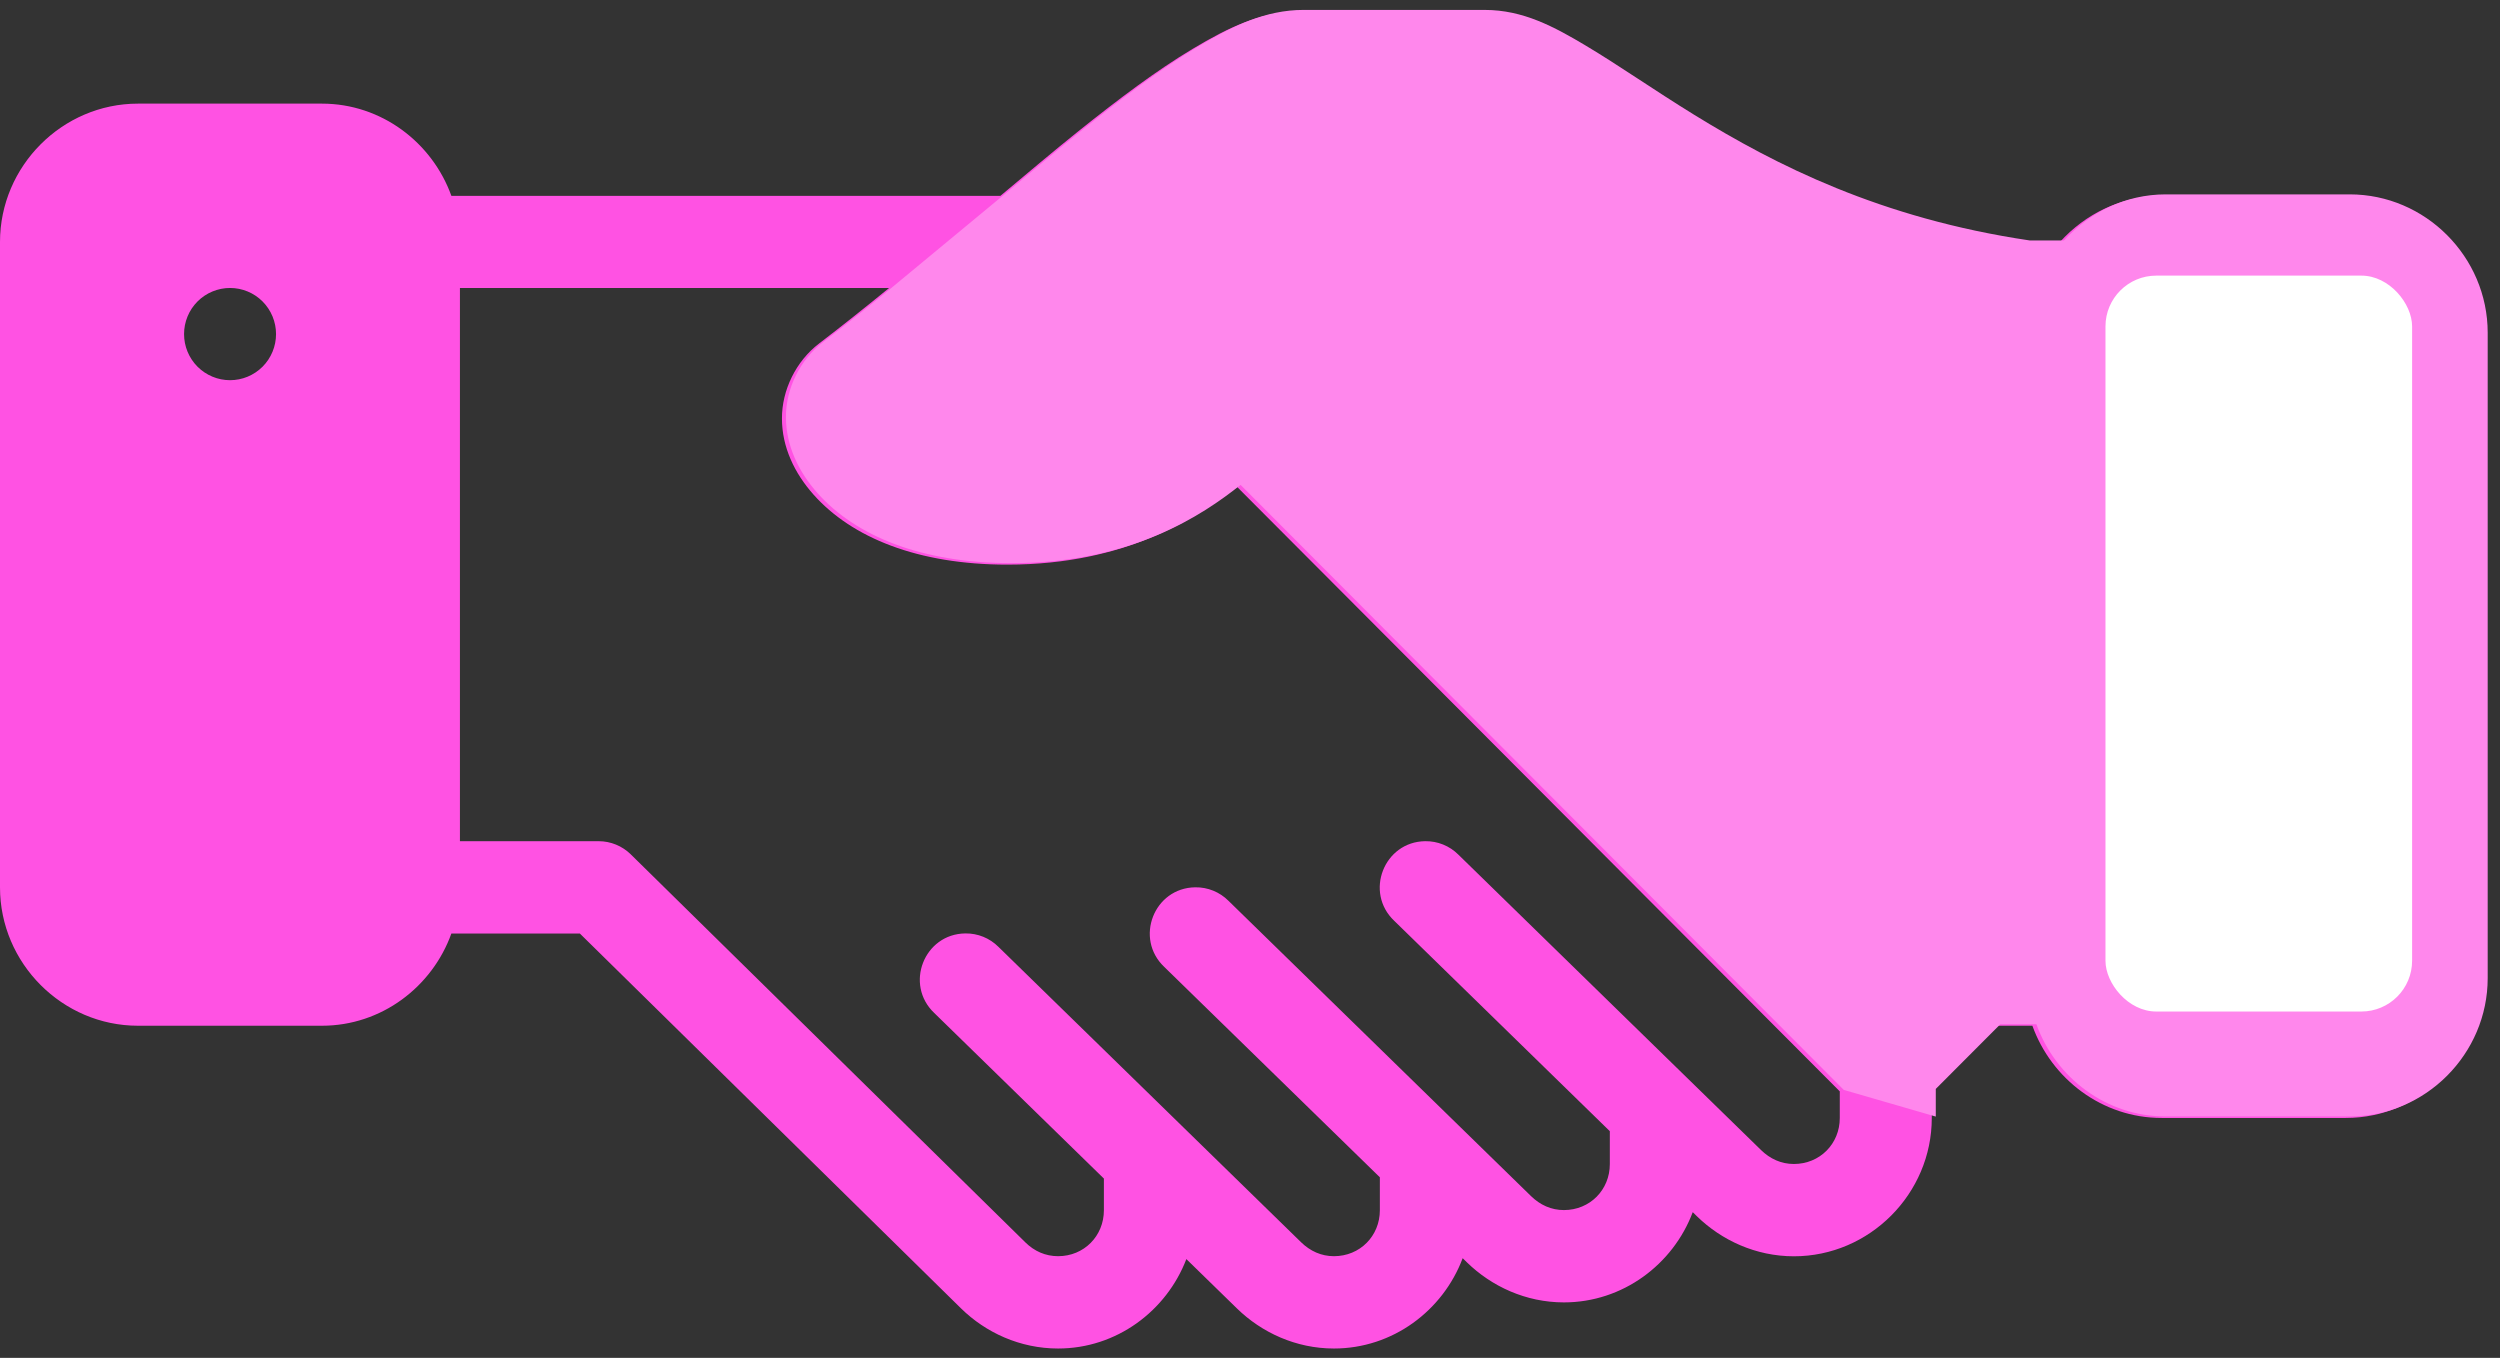 <svg width="197" height="107" viewBox="0 0 197 107" fill="none" xmlns="http://www.w3.org/2000/svg">
<rect x="0" y="0" width="197" height="107" fill="#333333" stroke="none"/>
<path d="M102.412 0.898C99.401 0.898 96.798 2.167 93.981 3.851C91.165 5.535 88.179 7.777 84.999 10.323C83.036 11.893 80.912 13.693 78.833 15.433L35.569 15.433C34.056 11.227 30.055 8.166 25.369 8.166L10.873 8.166C4.912 8.166 0 13.09 0 19.066L0 69.928C0 75.903 4.912 80.828 10.873 80.828H25.369C30.057 80.828 34.058 77.769 35.569 73.561H45.692L75.725 103.097C77.672 105.01 80.384 106.263 83.377 106.263C87.981 106.263 91.918 103.308 93.485 99.216L97.471 103.105C99.413 105 102.116 106.263 105.115 106.263C109.747 106.263 113.709 103.275 115.259 99.145L115.592 99.472C117.535 101.367 120.238 102.629 123.237 102.629C127.866 102.629 131.836 99.645 133.388 95.518L133.714 95.839C135.656 97.734 138.359 98.996 141.359 98.996C147.316 98.996 152.224 94.075 152.224 88.104V85.924L157.307 80.829H160.152C161.665 85.033 165.659 88.096 170.345 88.096H184.842C190.803 88.096 195.714 83.171 195.714 77.196V26.334C195.714 20.358 190.803 15.433 184.842 15.433L170.345 15.433C167.169 15.433 164.321 16.857 162.325 19.067L159.642 19.067C147.851 17.324 139.58 13.103 133.183 9.16C129.97 7.18 127.246 5.266 124.689 3.738C122.132 2.211 119.694 0.899 116.683 0.899L102.412 0.898ZM18.128 22.692C18.604 22.692 19.075 22.786 19.515 22.969C19.955 23.151 20.354 23.419 20.691 23.756C21.027 24.094 21.294 24.494 21.476 24.935C21.658 25.376 21.752 25.849 21.752 26.326C21.752 27.289 21.37 28.214 20.691 28.895C20.011 29.576 19.089 29.959 18.128 29.959C17.167 29.959 16.245 29.576 15.565 28.895C14.886 28.214 14.504 27.289 14.504 26.326C14.504 25.849 14.597 25.376 14.779 24.935C14.961 24.494 15.228 24.094 15.565 23.756C15.902 23.419 16.301 23.151 16.741 22.969C17.18 22.786 17.652 22.692 18.128 22.692ZM36.242 22.692H70.063C68.227 24.191 66.383 25.662 64.549 27.064C62.721 28.46 61.603 30.757 61.618 32.989C61.618 35.221 62.603 37.286 64.11 38.979C67.124 42.364 72.319 44.493 79.378 44.493C88.846 44.493 94.458 40.697 97.443 38.326L144.975 86.001V88.095C144.975 90.139 143.399 91.722 141.358 91.722C140.358 91.722 139.48 91.318 138.767 90.621L114.926 67.352C114.233 66.655 113.288 66.272 112.308 66.286C109.053 66.327 107.5 70.318 109.865 72.559L126.854 89.138V91.728C126.854 93.771 125.278 95.354 123.237 95.354C122.237 95.354 121.359 94.95 120.646 94.254L96.805 70.984C96.112 70.289 95.167 69.905 94.187 69.92C90.932 69.961 89.379 73.951 91.744 76.193L108.733 92.771V95.361C108.733 97.405 107.157 98.988 105.116 98.988C104.116 98.988 103.238 98.584 102.525 97.888L78.684 74.618C77.991 73.923 77.046 73.538 76.066 73.554C72.811 73.595 71.258 77.585 73.623 79.827L86.987 92.871V95.362C86.987 97.407 85.413 98.988 83.378 98.988C82.375 98.988 81.499 98.589 80.801 97.902L49.705 67.323C49.028 66.658 48.118 66.286 47.171 66.286H36.242L36.242 22.692ZM170.344 22.692H184.841C186.912 22.692 188.465 24.25 188.465 26.326V77.195C188.465 79.27 186.912 80.828 184.841 80.828H170.344C168.273 80.828 166.72 79.27 166.72 77.195V77.14V26.335C166.72 24.26 168.273 22.692 170.344 22.692Z" fill="#FF52E3"/>
<path d="M94.297 3.734C97.113 2.05 99.716 0.781 102.727 0.781L116.999 0.782C120.01 0.782 122.448 2.093 125.004 3.621C127.561 5.149 130.286 7.063 133.498 9.043C139.896 12.985 148.166 17.207 159.958 18.95H162.641C164.637 16.74 167.485 15.316 170.661 15.316L185.157 15.316C191.118 15.316 196.03 20.241 196.03 26.216V77.079C196.03 83.054 191.118 87.979 185.157 87.979H170.661C165.974 87.979 161.98 84.916 160.468 80.712H157.622L152.54 85.807V87.986L145.29 85.884L97.758 38.209C94.774 40.58 89.162 44.376 79.694 44.376C72.635 44.376 67.439 42.247 64.425 38.862C62.919 37.169 61.934 35.104 61.934 32.872C61.918 30.64 63.037 28.343 64.864 26.947C66.699 25.545 68.542 24.073 70.379 22.575L79.149 15.315C81.228 13.576 83.352 11.776 85.314 10.206C88.495 7.66 91.48 5.418 94.297 3.734Z" fill="#FF87EC"/>
<rect x="165.912" y="21.719" width="24.162" height="57.989" rx="4" fill="white"/>
</svg>
